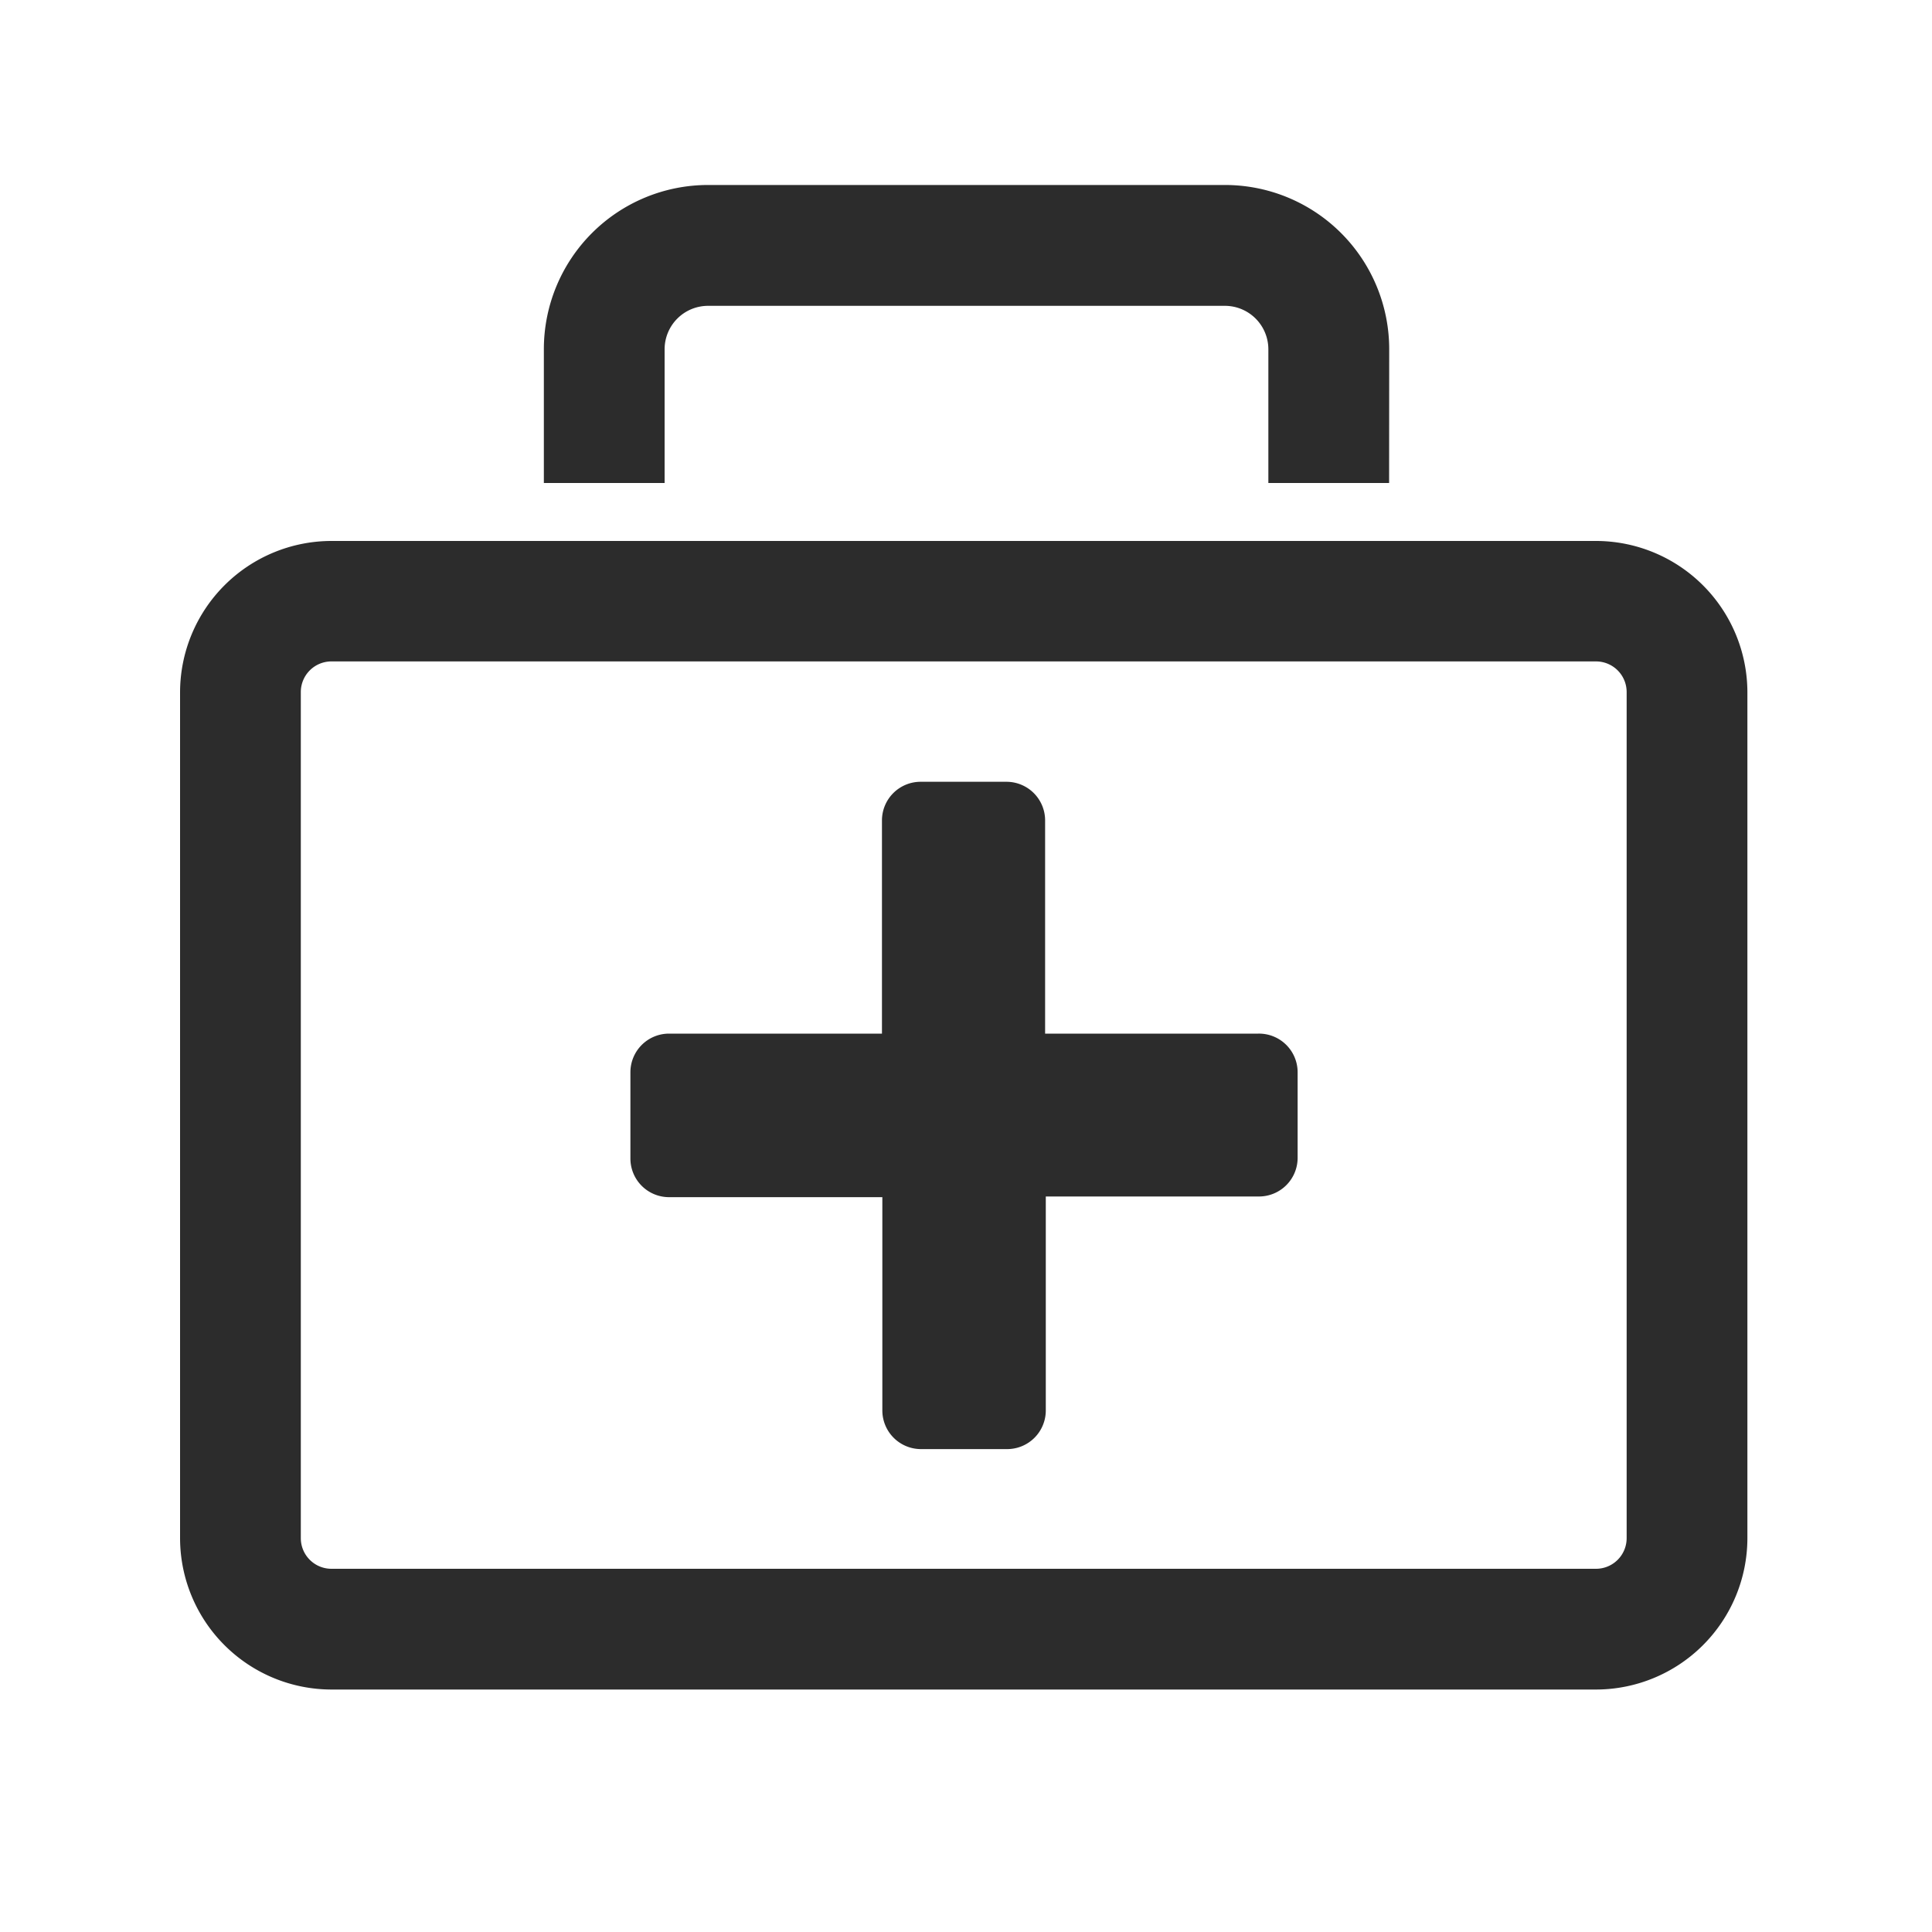 <?xml version="1.0" standalone="no"?><!DOCTYPE svg PUBLIC "-//W3C//DTD SVG 1.1//EN" "http://www.w3.org/Graphics/SVG/1.1/DTD/svg11.dtd"><svg t="1658131280340" class="icon" viewBox="0 0 1024 1024" version="1.1" xmlns="http://www.w3.org/2000/svg" p-id="6552" xmlns:xlink="http://www.w3.org/1999/xlink" width="200" height="200"><defs><style type="text/css">@font-face { font-family: feedback-iconfont; src: url("//at.alicdn.com/t/font_1031158_u69w8yhxdu.woff2?t=1630033759944") format("woff2"), url("//at.alicdn.com/t/font_1031158_u69w8yhxdu.woff?t=1630033759944") format("woff"), url("//at.alicdn.com/t/font_1031158_u69w8yhxdu.ttf?t=1630033759944") format("truetype"); }
</style></defs><path d="M845.926 895.488H175.616a80.333 80.333 0 0 1-80.179-80.23V366.797A80.333 80.333 0 0 1 175.616 286.72h670.31a80.333 80.333 0 0 1 80.23 80.23v448.461a80.333 80.333 0 0 1-80.23 80.077zM175.616 350.566a16.23 16.23 0 0 0-16.179 16.23v448.461a16.23 16.23 0 0 0 16.179 16.23h670.31a16.23 16.23 0 0 0 16.23-16.23V366.797a16.23 16.23 0 0 0-16.23-16.23zM736.256 256h-64V185.088a23.04 23.04 0 0 0-22.989-22.989H375.296a23.04 23.04 0 0 0-23.04 22.989V256H288.256V185.088a87.04 87.04 0 0 1 87.04-87.04h273.971a87.04 87.04 0 0 1 87.04 87.04z" fill="#2c2c2c" p-id="6553"></path><path d="M666.931 547.84h-112.998V434.842a20.48 20.48 0 0 0-20.48-20.48H487.936a20.48 20.48 0 0 0-20.48 20.48V547.84H354.611a20.48 20.48 0 0 0-20.48 20.48v45.722a20.48 20.48 0 0 0 20.48 20.48h113.05v113.05a20.48 20.48 0 0 0 20.48 20.48h45.67a20.48 20.48 0 0 0 20.48-20.48v-113.408h112.998a20.48 20.48 0 0 0 20.48-20.48V568.32a20.48 20.48 0 0 0-20.838-20.48z" fill="#2c2c2c" p-id="6554"></path></svg>